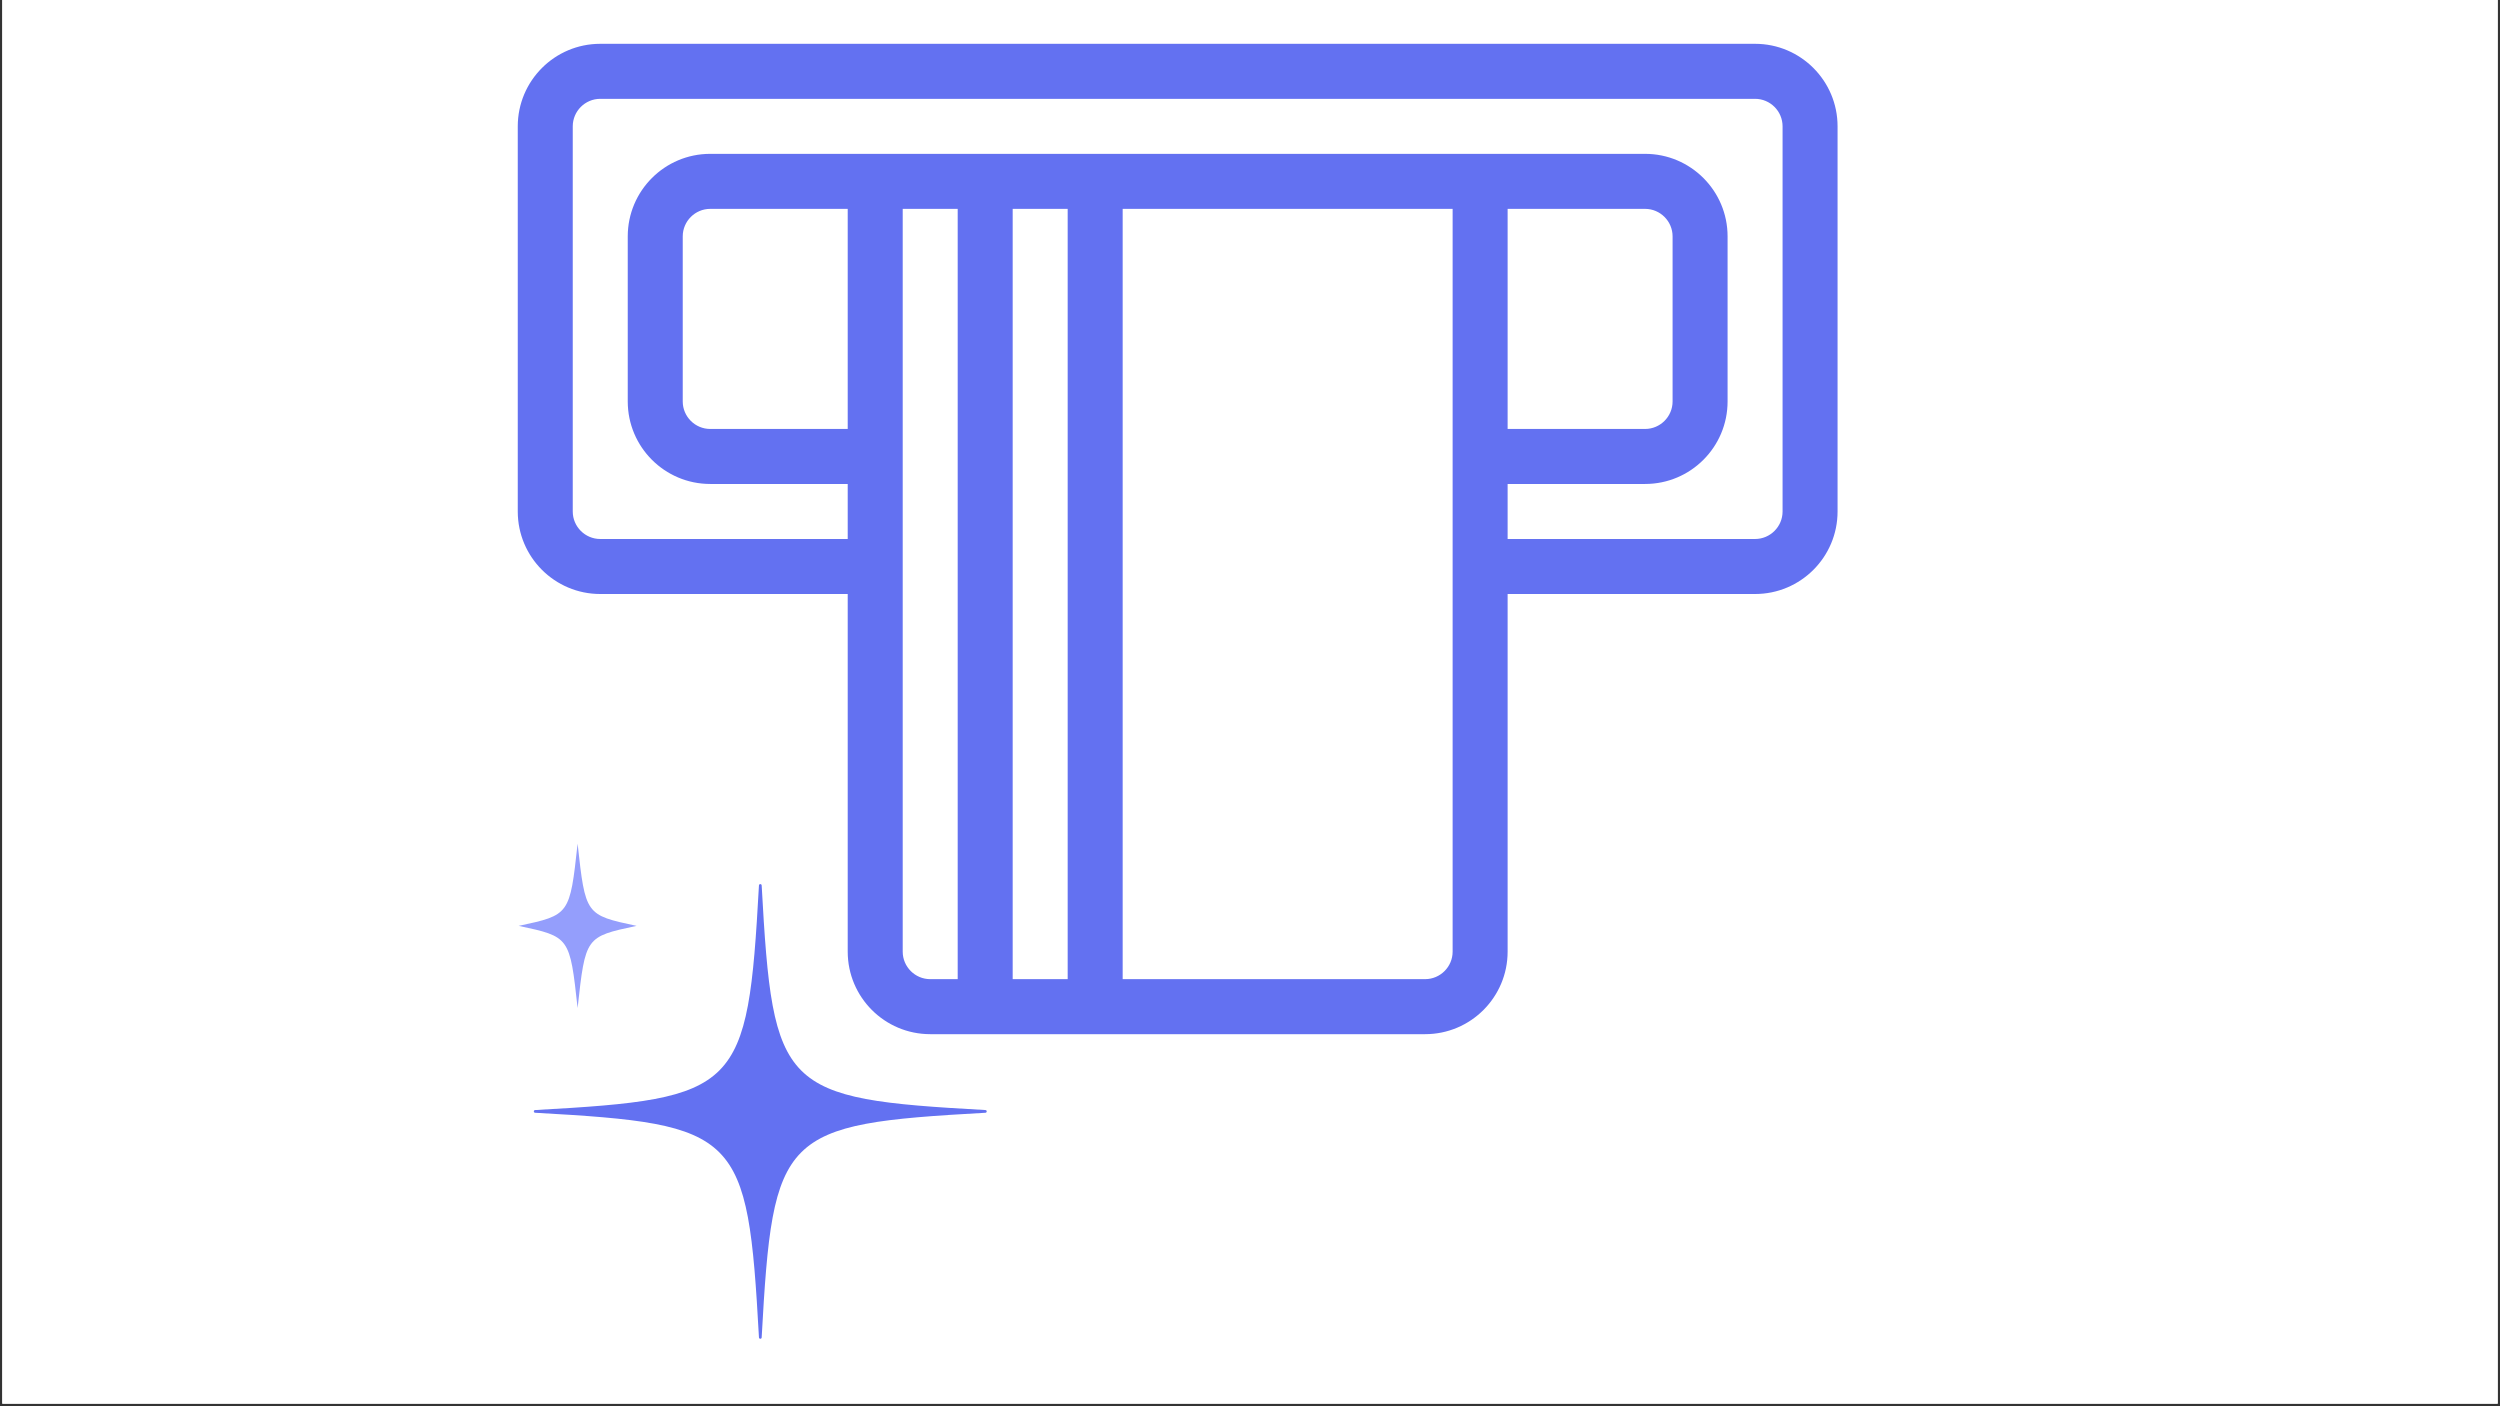 <?xml version="1.0" encoding="UTF-8"?>
<svg xmlns="http://www.w3.org/2000/svg" xmlns:xlink="http://www.w3.org/1999/xlink" width="960pt" height="540pt" viewBox="0 0 960 540" version="1.2">
<rect x="0" y="0" width="960" height="540" fill="#333333" stroke="none"/>
<defs>
<clipPath id="clip1">
  <path d="M 0.887 0 L 959.113 0 L 959.113 539 L 0.887 539 Z M 0.887 0 "/>
</clipPath>
<clipPath id="clip2">
  <path d="M 198.816 16.824 L 705.629 16.824 L 705.629 397.121 L 198.816 397.121 Z M 198.816 16.824 "/>
</clipPath>
<clipPath id="clip3">
  <path d="M 199 323.961 L 245 323.961 L 245 388 L 199 388 Z M 199 323.961 "/>
</clipPath>
<clipPath id="clip4">
  <path d="M 204.18 339.027 L 378.895 339.027 L 378.895 514.09 L 204.18 514.09 Z M 204.18 339.027 "/>
</clipPath>
</defs>
<g id="surface1">
<g clip-path="url(#clip1)" clip-rule="nonzero">
<path style=" stroke:none;fill-rule:nonzero;fill:rgb(100%,100%,100%);fill-opacity:1;" d="M 0.887 0 L 959.113 0 L 959.113 539.004 L 0.887 539.004 Z M 0.887 0 "/>
<path style=" stroke:none;fill-rule:nonzero;fill:rgb(100%,100%,100%);fill-opacity:1;" d="M 0.887 0 L 959.113 0 L 959.113 539.004 L 0.887 539.004 Z M 0.887 0 "/>
</g>
<path style=" stroke:none;fill-rule:nonzero;fill:rgb(100%,100%,100%);fill-opacity:1;" d="M 420.547 69.645 L 420.547 386.555 L 378.312 386.555 L 378.312 69.645 L 420.547 69.645 "/>
<path style=" stroke:none;fill-rule:nonzero;fill:rgb(100%,100%,100%);fill-opacity:1;" d="M 695.066 48.516 L 695.066 196.41 C 695.066 208.047 685.539 217.535 673.949 217.535 L 568.367 217.535 L 568.367 175.281 L 631.715 175.281 C 643.305 175.281 652.832 165.789 652.832 154.152 L 652.832 90.77 C 652.832 79.133 643.305 69.645 631.715 69.645 L 272.73 69.645 C 261.098 69.645 251.613 79.133 251.613 90.77 L 251.613 154.152 C 251.613 165.789 261.098 175.281 272.73 175.281 L 336.082 175.281 L 336.082 217.535 L 230.496 217.535 C 218.867 217.535 209.379 208.047 209.379 196.41 L 209.379 48.516 C 209.379 36.879 218.867 27.387 230.496 27.387 L 673.949 27.387 C 685.539 27.387 695.066 36.879 695.066 48.516 "/>
<g clip-path="url(#clip2)" clip-rule="nonzero">
<path style=" stroke:none;fill-rule:nonzero;fill:rgb(38.82%,44.31%,94.51%);fill-opacity:1;" d="M 684.508 196.41 C 684.508 202.227 679.766 206.973 673.949 206.973 L 578.926 206.973 L 578.926 185.844 L 631.715 185.844 C 649.203 185.844 663.391 171.648 663.391 154.152 L 663.391 90.77 C 663.391 73.273 649.203 59.078 631.715 59.078 L 272.73 59.078 C 255.242 59.078 241.055 73.273 241.055 90.77 L 241.055 154.152 C 241.055 171.648 255.242 185.844 272.73 185.844 L 325.523 185.844 L 325.523 206.973 L 230.496 206.973 C 224.68 206.973 219.938 202.227 219.938 196.41 L 219.938 48.516 C 219.938 42.695 224.68 37.953 230.496 37.953 L 673.949 37.953 C 679.766 37.953 684.508 42.695 684.508 48.516 Z M 631.715 80.207 C 637.531 80.207 642.273 84.953 642.273 90.77 L 642.273 154.152 C 642.273 159.973 637.531 164.719 631.715 164.719 L 578.926 164.719 L 578.926 80.207 Z M 557.809 365.43 C 557.809 371.246 553.062 375.992 547.25 375.992 L 431.105 375.992 L 431.105 80.207 L 557.809 80.207 Z M 388.871 375.992 L 388.871 80.207 L 409.988 80.207 L 409.988 375.992 Z M 346.641 365.43 L 346.641 80.207 L 367.754 80.207 L 367.754 375.992 L 357.199 375.992 C 351.383 375.992 346.641 371.246 346.641 365.43 Z M 325.523 164.719 L 272.73 164.719 C 266.914 164.719 262.172 159.973 262.172 154.152 L 262.172 90.77 C 262.172 84.953 266.914 80.207 272.73 80.207 L 325.523 80.207 Z M 673.949 16.824 L 230.496 16.824 C 213.008 16.824 198.82 31.02 198.82 48.516 L 198.82 196.41 C 198.82 213.906 213.008 228.098 230.496 228.098 L 325.523 228.098 L 325.523 365.43 C 325.523 382.926 339.711 397.121 357.199 397.121 L 547.25 397.121 C 564.734 397.121 578.926 382.926 578.926 365.43 L 578.926 228.098 L 673.949 228.098 C 691.438 228.098 705.625 213.906 705.625 196.41 L 705.625 48.516 C 705.625 31.02 691.438 16.824 673.949 16.824 "/>
</g>
<g clip-path="url(#clip3)" clip-rule="nonzero">
<path style=" stroke:none;fill-rule:nonzero;fill:rgb(58.04%,61.96%,98.819%);fill-opacity:1;" d="M 244.438 355.535 C 224.812 351.336 224.812 351.336 221.801 323.965 C 218.801 351.336 218.801 351.336 199.176 355.535 C 218.801 359.723 218.801 359.723 221.801 387.094 C 224.812 359.723 224.812 359.723 244.438 355.535 "/>
</g>
<g clip-path="url(#clip4)" clip-rule="nonzero">
<path style=" stroke:none;fill-rule:nonzero;fill:rgb(38.82%,44.31%,94.51%);fill-opacity:1;" d="M 378.406 426.258 C 299.926 421.902 296.82 418.781 292.48 339.992 C 292.445 339.332 291.48 339.332 291.441 339.992 C 287.07 418.781 283.965 421.902 205.484 426.258 C 204.828 426.293 204.828 427.262 205.484 427.301 C 283.965 431.688 287.07 434.805 291.441 513.594 C 291.48 514.254 292.445 514.25 292.48 513.594 C 296.82 434.805 299.926 431.688 378.406 427.301 C 379.059 427.262 379.059 426.293 378.406 426.258 "/>
</g>
</g>
</svg>

